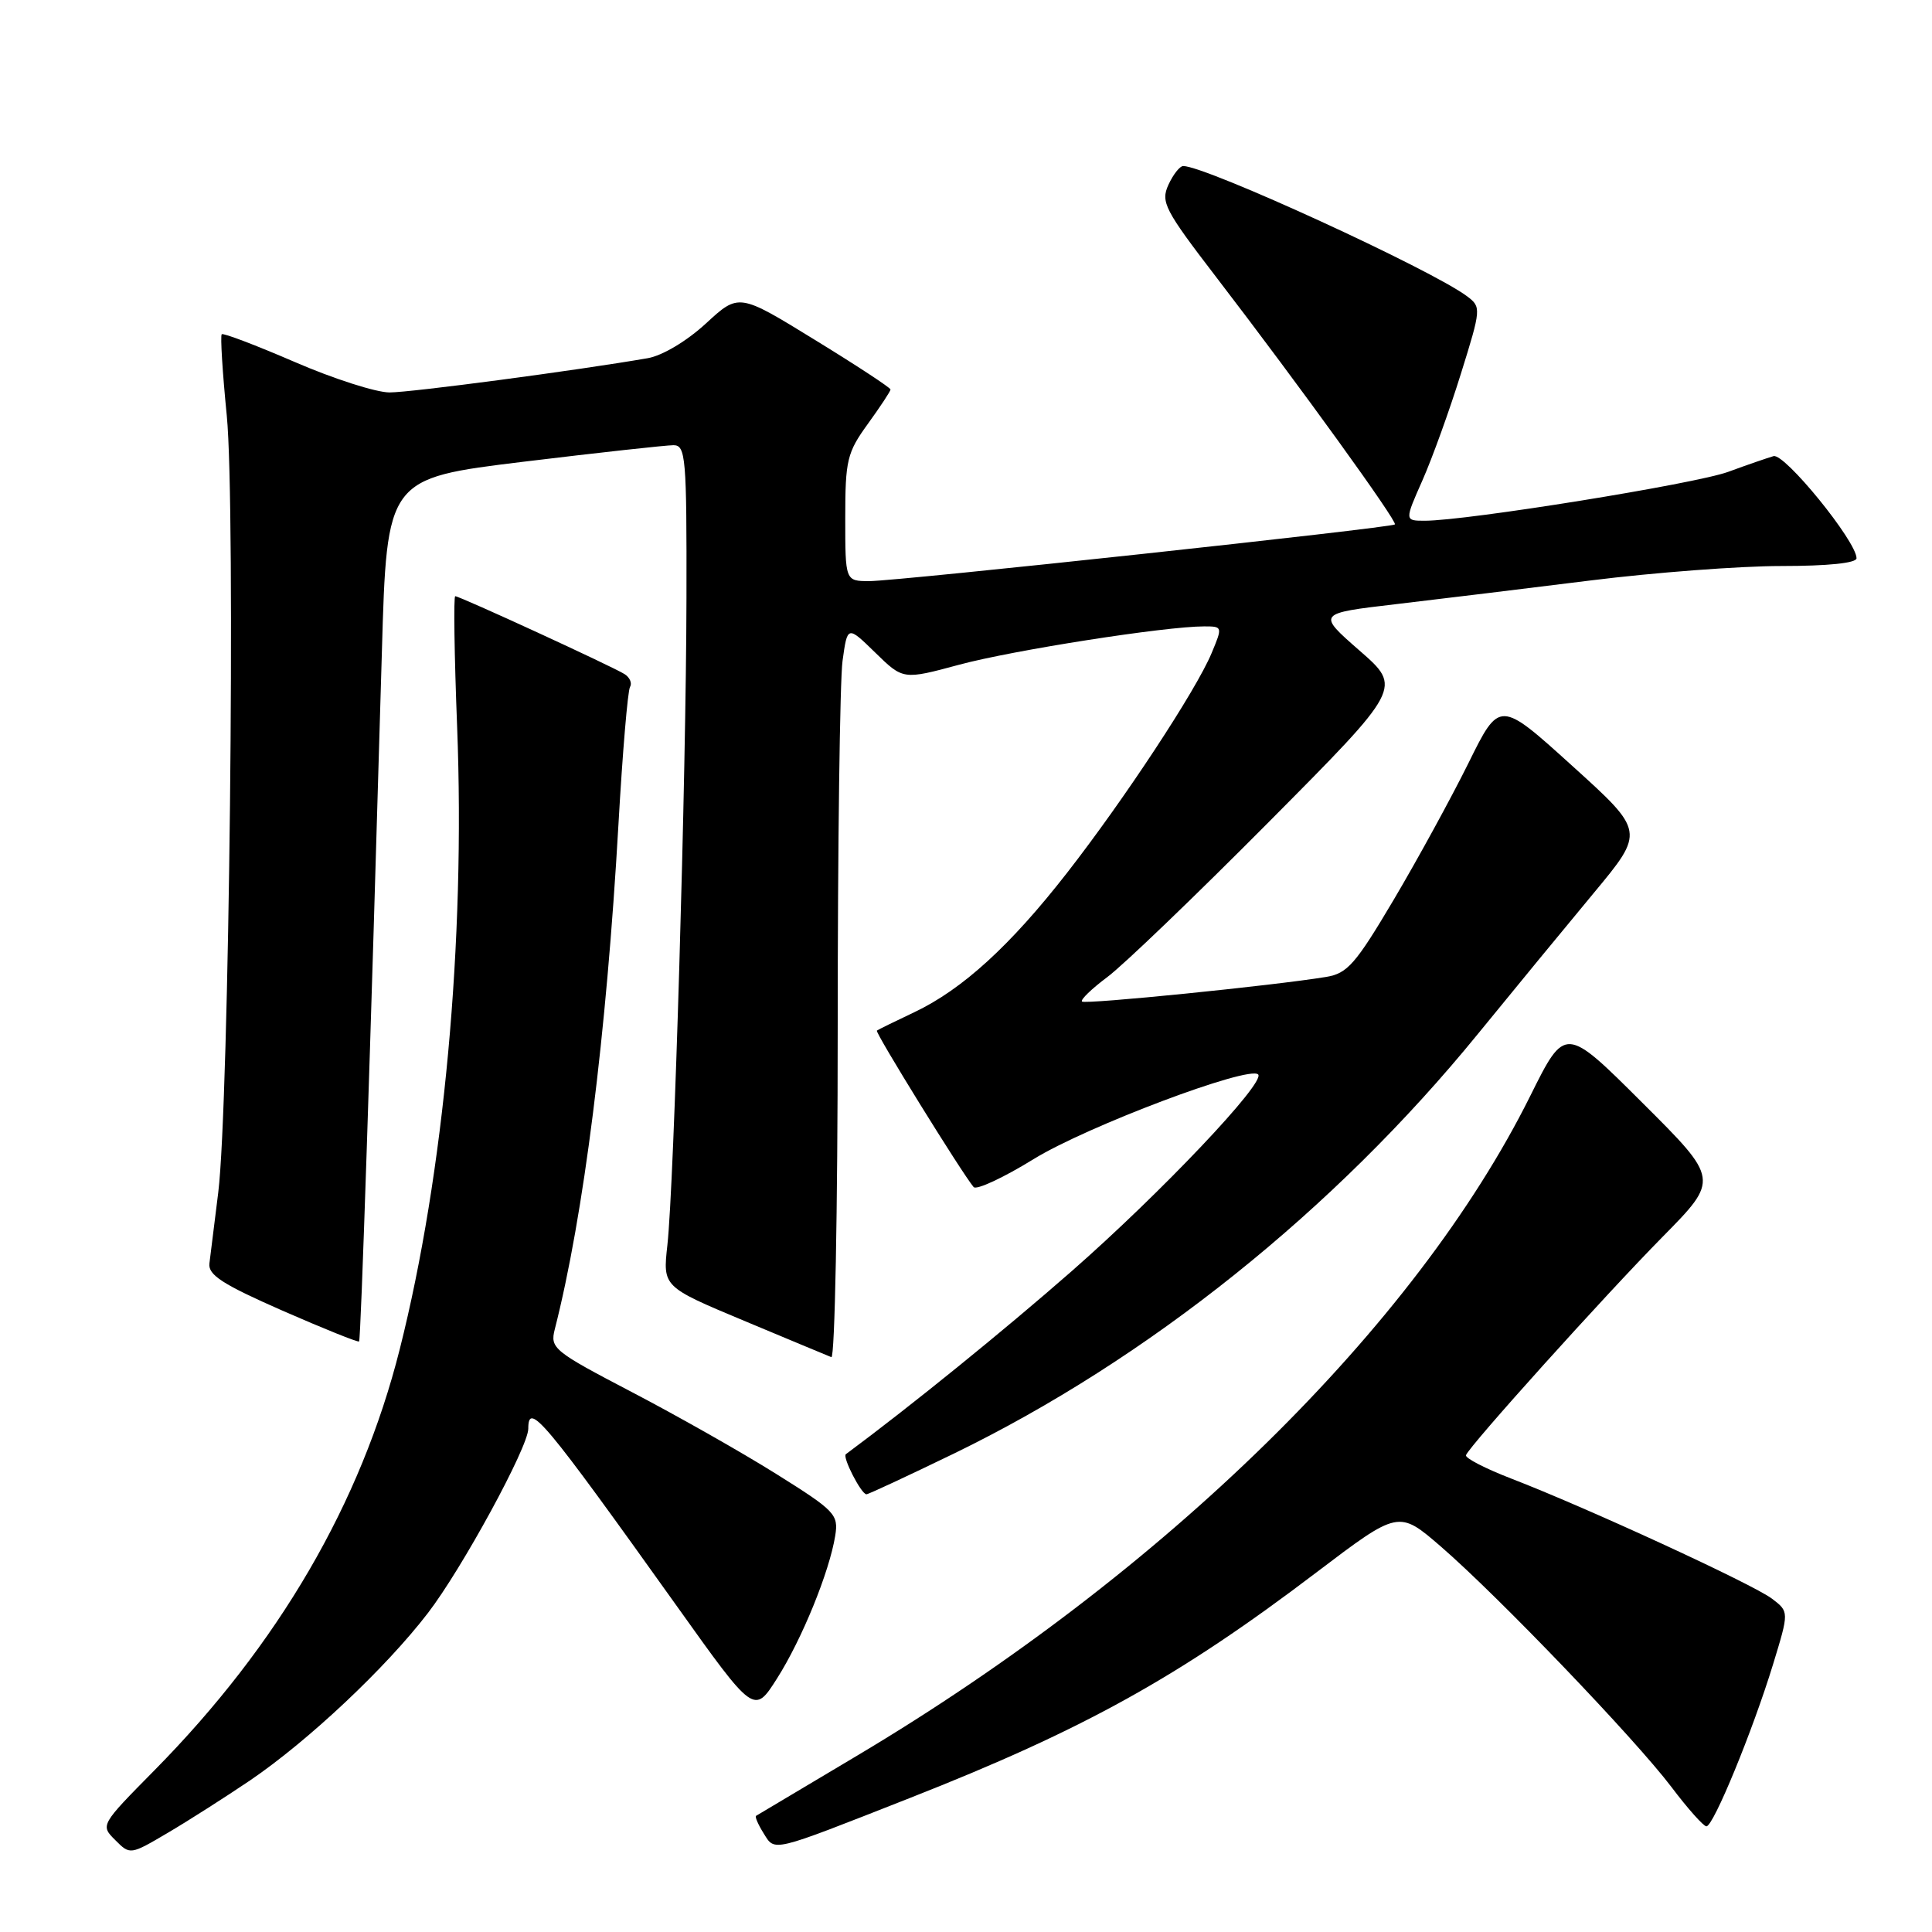 <?xml version="1.0" encoding="UTF-8" standalone="no"?>
<!DOCTYPE svg PUBLIC "-//W3C//DTD SVG 1.1//EN" "http://www.w3.org/Graphics/SVG/1.1/DTD/svg11.dtd" >
<svg xmlns="http://www.w3.org/2000/svg" xmlns:xlink="http://www.w3.org/1999/xlink" version="1.1" viewBox="0 0 256 256">
 <g >
 <path fill="currentColor"
d=" M 33.14 235.91 C 40.83 230.68 51.09 221.04 56.69 213.75 C 61.21 207.88 70.00 191.74 70.00 189.31 C 70.00 185.65 71.96 187.99 89.70 212.84 C 99.93 227.18 99.93 227.18 102.97 222.39 C 106.27 217.19 109.90 208.28 110.67 203.50 C 111.12 200.67 110.69 200.21 102.83 195.29 C 98.25 192.42 89.63 187.54 83.67 184.43 C 73.35 179.04 72.87 178.65 73.51 176.14 C 77.34 161.13 80.35 137.23 81.95 109.21 C 82.49 99.70 83.18 91.52 83.48 91.03 C 83.78 90.54 83.46 89.77 82.77 89.33 C 81.22 88.34 60.92 79.00 60.32 79.00 C 60.09 79.00 60.20 86.76 60.57 96.25 C 61.68 124.71 58.83 155.57 52.96 178.81 C 47.81 199.21 36.91 217.90 20.47 234.57 C 13.31 241.82 13.29 241.85 15.27 243.82 C 17.24 245.80 17.26 245.79 22.25 242.85 C 25.00 241.23 29.90 238.10 33.14 235.91 Z  M 120.50 238.27 C 143.64 229.17 156.22 222.19 174.41 208.37 C 185.33 200.09 185.33 200.09 190.95 204.95 C 198.59 211.57 216.60 230.36 221.46 236.77 C 223.63 239.65 225.73 242.00 226.11 242.00 C 227.04 242.00 232.25 229.32 234.94 220.53 C 237.07 213.56 237.07 213.56 234.79 211.83 C 232.28 209.92 210.20 199.75 200.25 195.92 C 196.81 194.59 194.11 193.20 194.25 192.82 C 194.70 191.58 212.65 171.65 220.30 163.89 C 227.81 156.27 227.81 156.27 217.60 146.10 C 207.39 135.92 207.39 135.92 202.77 145.21 C 187.60 175.72 154.28 208.38 113.61 232.61 C 106.40 236.90 100.36 240.51 100.18 240.61 C 100.01 240.72 100.45 241.75 101.17 242.90 C 102.72 245.38 101.99 245.55 120.50 238.27 Z  M 126.39 192.61 C 152.10 180.12 176.82 160.33 195.83 137.00 C 200.54 131.22 207.44 122.83 211.17 118.34 C 217.95 110.18 217.95 110.18 208.32 101.47 C 198.70 92.76 198.70 92.76 194.57 101.13 C 192.29 105.73 187.84 113.87 184.68 119.21 C 179.62 127.75 178.54 128.99 175.71 129.45 C 168.73 130.60 143.78 133.11 143.37 132.71 C 143.14 132.47 144.65 131.02 146.72 129.47 C 148.80 127.93 158.44 118.67 168.14 108.90 C 185.79 91.13 185.79 91.13 180.15 86.21 C 174.51 81.28 174.51 81.28 185.01 80.05 C 190.78 79.37 202.38 77.96 210.79 76.91 C 219.20 75.86 230.56 75.00 236.04 75.00 C 242.21 75.00 246.00 74.61 246.00 73.97 C 246.00 71.74 236.47 60.02 235.00 60.44 C 234.18 60.68 231.47 61.61 229.00 62.52 C 224.68 64.11 194.39 68.99 188.81 69.00 C 186.11 69.00 186.11 69.00 188.48 63.65 C 189.78 60.71 192.08 54.34 193.58 49.51 C 196.27 40.90 196.28 40.68 194.41 39.27 C 189.71 35.73 159.79 22.00 156.78 22.00 C 156.33 22.00 155.45 23.12 154.82 24.49 C 153.78 26.77 154.31 27.80 161.17 36.74 C 172.17 51.07 185.21 69.13 184.83 69.49 C 184.35 69.94 118.97 77.00 115.20 77.00 C 112.00 77.00 112.00 77.00 112.00 68.65 C 112.00 60.96 112.24 59.97 115.00 56.16 C 116.65 53.88 118.00 51.83 118.00 51.61 C 118.00 51.38 113.48 48.41 107.95 45.02 C 97.90 38.84 97.90 38.84 93.54 42.86 C 91.01 45.19 87.78 47.12 85.84 47.46 C 76.50 49.08 54.49 52.00 51.62 52.00 C 49.82 52.00 44.16 50.18 39.04 47.96 C 33.92 45.75 29.57 44.09 29.38 44.29 C 29.18 44.49 29.48 49.34 30.05 55.08 C 31.24 67.13 30.37 146.25 28.92 158.00 C 28.41 162.12 27.88 166.36 27.75 167.40 C 27.55 168.93 29.47 170.17 37.41 173.66 C 42.87 176.05 47.44 177.89 47.58 177.75 C 47.82 177.51 49.04 140.51 50.60 86.44 C 51.26 63.39 51.26 63.39 69.38 61.18 C 79.35 59.97 88.29 58.99 89.25 58.99 C 90.86 59.00 91.00 60.62 90.96 79.25 C 90.92 102.82 89.32 157.00 88.43 165.00 C 87.82 170.50 87.82 170.50 98.57 175.00 C 104.48 177.47 109.70 179.65 110.16 179.83 C 110.62 180.02 111.00 160.39 111.00 136.22 C 111.00 112.05 111.29 90.16 111.64 87.58 C 112.29 82.88 112.29 82.88 115.98 86.48 C 119.67 90.08 119.67 90.08 127.09 88.08 C 134.21 86.16 154.40 83.00 159.55 83.00 C 162.00 83.00 162.01 83.04 160.54 86.55 C 158.49 91.47 149.00 105.89 141.41 115.63 C 133.88 125.30 127.52 131.10 121.16 134.12 C 118.60 135.33 116.36 136.43 116.19 136.56 C 115.90 136.77 127.46 155.45 129.01 157.29 C 129.38 157.72 132.97 156.05 136.99 153.57 C 143.99 149.26 165.49 141.15 166.71 142.37 C 167.73 143.40 153.83 158.07 142.00 168.44 C 133.03 176.30 120.71 186.29 112.08 192.69 C 111.59 193.06 114.12 198.00 114.81 198.00 C 115.07 198.00 120.28 195.57 126.39 192.61 Z "/>
</g>
</svg>